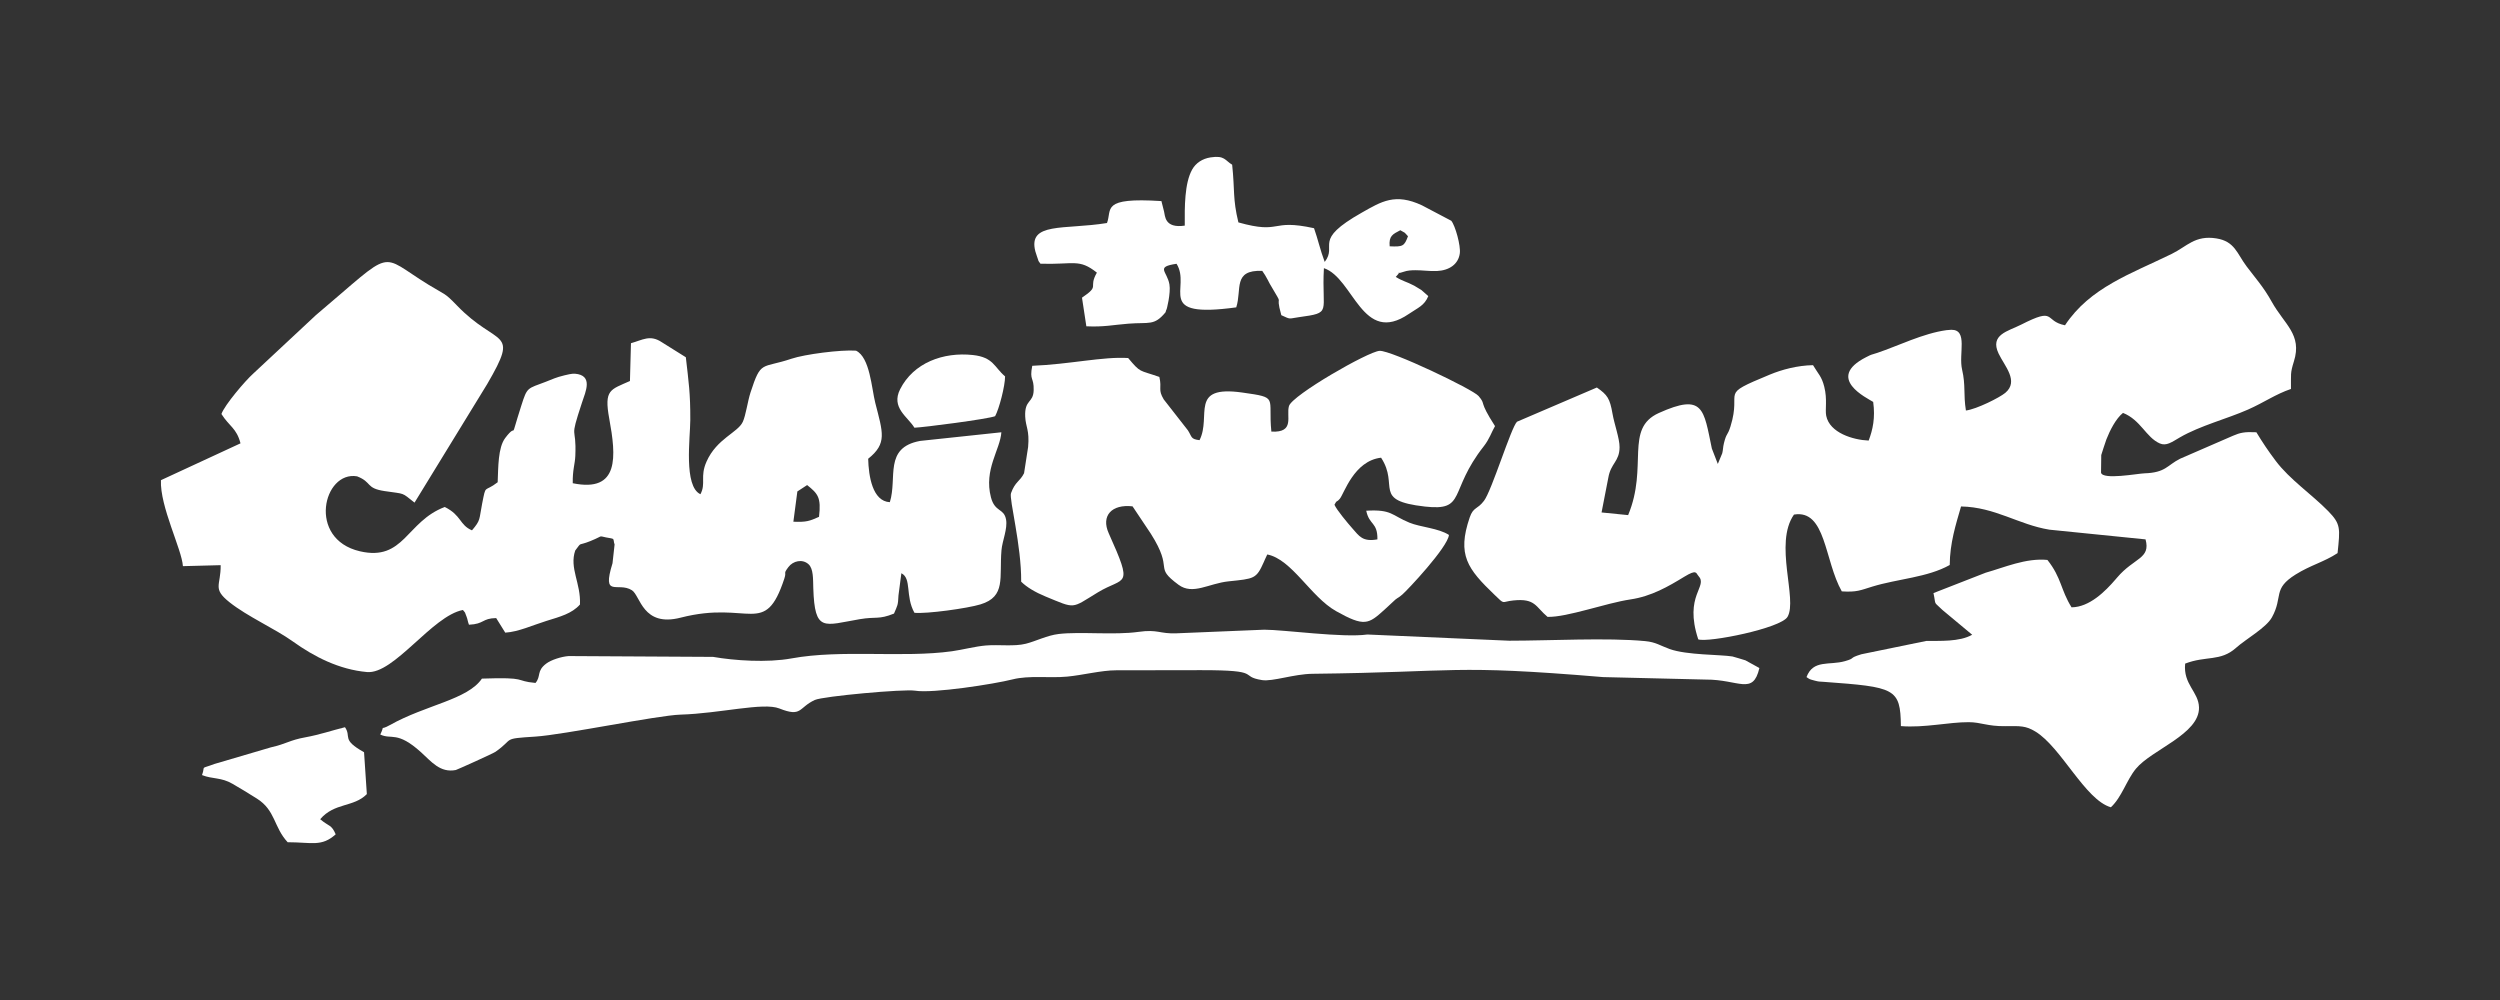 <?xml version="1.0" encoding="UTF-8"?>
<!DOCTYPE svg PUBLIC "-//W3C//DTD SVG 1.1//EN" "http://www.w3.org/Graphics/SVG/1.1/DTD/svg11.dtd">
<!-- Creator: CorelDRAW 2018 (64-Bit) -->
<svg xmlns="http://www.w3.org/2000/svg" xml:space="preserve" width="100mm" height="40mm" version="1.1" style="shape-rendering:geometricPrecision; text-rendering:geometricPrecision; image-rendering:optimizeQuality; fill-rule:evenodd; clip-rule:evenodd"
viewBox="0 0 10000 4000"
 xmlns:xlink="http://www.w3.org/1999/xlink">
 <rect x="0" y="0" width="10000" height="4000" fill="#333333" stroke="none"/>
 <defs>
  <style type="text/css">
   <![CDATA[
    .fil0 {fill:white}
   ]]>
  </style>
 </defs>
 <g id="Warstwa_x0020_1">
  <path class="fil0" d="M7888.61 2539.03c-50.94,29.01 -129.53,23.91 -183.54,24.75l-259.47 53.24c-55.13,16.87 -19.94,14.59 -66.4,27.75 -61.83,17.52 -126.82,-7.38 -153.16,63.59 13.54,8.93 9.24,7.87 32.68,14.1 18.04,4.78 17.59,3.57 35.82,4.9 285.96,20.97 307.24,25.13 309.03,177.06 93.79,7.65 192.1,-16.16 271.49,-15.74 49.5,0.26 74.61,16.85 145.37,15.99 61.69,-0.76 82.36,-1.82 120.71,21.23 103.29,62.1 199.62,274.22 302.44,303.2 44.45,-41.64 62.58,-108.73 100.18,-154.32 62.91,-76.27 254.74,-138.32 252.27,-245.04 -1.46,-62.95 -63.92,-91.81 -55.38,-175.31 83.51,-32.29 141.15,-7.42 203.12,-62.79 39.98,-35.72 120.79,-80.39 143.92,-122.26 46.04,-83.34 1.1,-112.96 94.91,-171.46 60.51,-37.73 112.65,-49.52 167.65,-85.46 10.16,-98.86 13.64,-115.8 -37.49,-168.06 -65.75,-67.19 -153.78,-126.18 -210.05,-201.06 -30.85,-41.05 -51.12,-71.43 -77.27,-114.31 -47,-2.36 -64.98,1.64 -93.61,14.03l-211.17 91.74c-52.86,26.4 -57.22,55.87 -143.45,58.56 -26.44,0.83 -167.25,27.41 -173.1,-2.92l0.89 -70.33c0.75,-3.17 17.31,-54.21 20.45,-62.26 13.88,-35.63 38.07,-83.68 66.51,-106.22 71.04,28.17 92.06,97.83 147.01,122.04 26.38,11.62 47.96,-5.22 80.75,-24.21 81.15,-47.01 189.03,-74.3 272.36,-111.22 64.5,-28.57 110.02,-61.39 171.73,-82.41 0.63,-59.71 -3.49,-61.68 11.82,-110.36 33.86,-107.66 -38.3,-147.43 -88.92,-238.83 -32.72,-59.07 -65.67,-94.93 -100.53,-141.38 -38.33,-51.07 -46.94,-99.88 -120.52,-111.62 -85.84,-13.7 -117.29,31.81 -178.95,62 -162.93,79.79 -326.61,133.94 -426.75,285.47 -86.24,-17.25 -33.26,-74.78 -175.46,-2.55 -52.64,26.73 -126.04,39.67 -90.23,115.49 23.59,49.96 82.6,110.4 26.99,157.27 -22.16,18.67 -114.79,65.44 -157.63,70.75 -10.61,-66.27 -0.41,-99.63 -15.31,-163.85 -14.6,-62.97 24.57,-159.56 -42.88,-159.11 -3.71,0.03 -15.43,0.95 -19.45,1.5 -93.39,12.69 -193.02,62.68 -276.8,90.84 -30.7,10.32 -18.32,3.85 -44.22,16.97 -166.25,84.19 4.77,164.39 27.76,179.28 8.79,63.92 -1.68,111.13 -18.1,154.56 -62.36,-2.51 -156.17,-30.93 -169.82,-99.1 -5.05,-25.23 5.08,-65.06 -7.82,-116.26 -10.5,-41.7 -23.79,-50.49 -44.96,-86.26 -63.1,1.15 -124.35,17.72 -172.88,37.8 -209.91,86.84 -109.62,54.39 -157.2,207.07 -12.37,39.7 -15.61,24.11 -26.23,67.03 -4.27,17.24 -3.15,26.5 -6.83,40.66l-17.69 42.54 -23.87 -61.64c-32.88,-157.09 -32.31,-223.14 -212.11,-142.06 -138.3,62.37 -41.33,213.37 -122.76,408.41l-106.32 -10.64 27.06 -138.9c9.95,-58.69 44.68,-64.28 45,-122.16 0.2,-34.77 -20.89,-91.72 -28.14,-133.51 -10.7,-61.7 -20.39,-75.6 -62.67,-105.2l-319.46 136.91c-23.69,22.77 -100.38,274.4 -131.96,316.19 -27.16,35.94 -42.62,23.88 -57.28,66.82 -51.24,150.06 -8.65,205.61 99.93,309.85 42.7,40.99 24.74,27.18 74.75,22.02 88.47,-9.14 88.28,25.05 136.73,65.72 78.64,1.97 232.76,-55.17 331.49,-69.79 84.01,-12.43 151.15,-51.53 215.33,-90.67 51.33,-31.3 46.64,-14.17 56.6,-3.52 40.47,43.26 -59.39,75.95 -0.57,254 40.3,13.88 330.55,-44.53 357.1,-90.15 41.01,-70.44 -55.34,-292.87 25.73,-409.05 128.28,-21.57 121.2,183.33 191.33,307.22 60.44,3.76 74.57,-4.64 122.25,-19.23 101.99,-31.21 220.51,-36.35 309.45,-86.29 0.72,-88.02 23.97,-160.6 45.28,-234.15 135.97,2.36 230.24,72.85 353.36,92.81l384.64 38.84c21.27,78.2 -45.59,72.61 -113.67,152.69 -1.68,1.99 -4.06,4.68 -5.74,6.65 -41.85,48.93 -105.27,111.88 -176.53,112.45 -43.54,-69.21 -39.78,-118.15 -96.57,-189.59 -86.35,-8.42 -173.47,30.49 -246.85,51.05l-208.93 81.56c11.44,53.6 -2.14,30.16 35.86,67.53l118.95 99.12z"/>
  <path class="fil0" d="M3173.5 2086.87l15.92 -121.08 39.09 -25.51c43.15,34.52 56.73,49.23 47.57,127.03 -37.72,16.9 -50.6,21.78 -102.58,19.56zm-2287.77 -430.79c31.91,50.32 60.29,55.82 76.3,117.26l-318.25 147.35c-4.76,104.67 83.71,276.99 87.88,343.92l151.07 -3.94c0.79,82.63 -34.33,92.71 34.84,147.97 71.94,57.47 181.7,105.58 254.1,157.38 84.42,60.39 183.92,112.13 296.44,122.18 108.16,9.66 260.62,-224.93 383.57,-248.27 13.08,16.23 5.17,3.87 14.67,26.99 4.11,10 4.25,18.28 9.52,31.98 62.42,-2.8 51.46,-25.63 108.86,-26.64l36.28 58.33c52.56,-3.08 110.95,-30.31 164.96,-47 54.24,-16.77 101.64,-29.1 133.91,-65.51 4.12,-85.27 -43.17,-145.29 -18.95,-215.94 28.44,-37.53 8.36,-16.78 60.43,-37.76 62.73,-25.28 21.88,-20.62 80.18,-11.64 2.89,0.44 7.46,1.58 10.97,3.03 1.34,3.57 2.85,5.02 3.18,10.98 0.32,5.91 2.37,8.04 2.7,11l-8.33 75.27c-43.73,141.77 21.18,72.48 77.57,107.91 34.1,21.42 42.72,148.87 194.96,109.71 275.81,-70.94 336.39,81.73 414.69,-155.98 10.31,-31.32 -6.08,-16.27 16.14,-46.12 18.75,-25.18 56.35,-33.73 80.74,-11.56 19.93,18.13 17.9,59.68 19.05,95.63 5.71,178.44 41.76,148.7 185.62,124.19 66.56,-11.33 75.21,2.65 137.19,-22.44 14.53,-34.38 16.04,-32.08 17.93,-72.96l11.54 -88.43c42.13,21.1 14.78,91.11 52.25,158.24 48.58,4.91 211.89,-17.64 264.25,-33.65 102.65,-31.38 74.68,-106.7 83.97,-216.88 3.15,-37.3 24.98,-85.36 18.32,-122.39 -8.34,-46.35 -44.66,-28.28 -60.5,-89.04 -29.03,-111.35 37.19,-190.49 41.71,-260.08l-324.99 34.56c-146.38,27.09 -90.35,147.13 -121.1,245.07 -69.57,-3.53 -84.89,-104.4 -86.67,-173.73 76.92,-61.44 58.61,-104.57 28.45,-223.23 -14.78,-58.12 -21.21,-182.44 -77.12,-209.12 -60.98,-4.44 -205.93,14.67 -257.75,32.14 -121.55,40.97 -121.63,4 -164.33,135.41 -11.43,35.18 -18.56,90.75 -30.75,117.17 -19.99,43.31 -104.1,66.85 -145.02,158.87 -27.16,61.06 -1.28,86.87 -24.45,130.65 -67.85,-31.48 -40.8,-226.8 -40.55,-296.69 0.43,-108.15 -6.6,-152.11 -17.87,-251.23l-96.3 -60.22c-47,-31.44 -76.92,-8.63 -123.15,4.04l-4.08 151.2c-78.59,35.27 -104.17,33.86 -82.75,150.7 27.58,150.38 41.74,296.79 -146.04,258.17 -0.9,-54.69 8.8,-74.9 10.28,-109.22 5.6,-129.89 -26.08,-52.69 26.65,-213.17 14.4,-43.83 46.11,-109.59 -28.43,-115.7 -11.52,-0.94 -33.26,4.43 -41.3,6.42 -37.73,9.33 -44.46,14.21 -75.41,26.03 -74.23,28.36 -73.62,19.93 -97.62,95.39 -51.92,163.32 -9.37,56.7 -64.29,129.41 -29.13,38.58 -27.6,117.43 -30.19,176.92 -55.58,43.13 -45.9,4.13 -62.19,86.01 -12.65,63.57 -4.61,64.45 -40.56,106.37 -50.41,-21.25 -41.45,-59.95 -108.85,-93.42 -153.89,57.77 -162.47,218.48 -339.63,177.16 -211.58,-49.34 -146.21,-322.77 -11.13,-299.76 61.32,23.88 32.9,47.48 110.44,59.06 84.76,12.65 65.15,3.58 119.37,46.1l290.59 -474.12c131.76,-226.17 42.71,-143.95 -121.83,-315.26 -49.63,-51.67 -45.8,-41.09 -111.67,-81.45 -206.93,-126.82 -129.2,-150.95 -452.2,121.35l-250.29 233.6c-31.81,28.45 -114.28,125.29 -127.03,161.43z"/>
  <path class="fil0" d="M5085.45 1726.45c-14.08,-140.18 31.62,-135.32 -115.92,-156.23 -215.42,-30.53 -122.41,94.04 -171.39,190.46 -36.37,-4.2 -29.6,-13.08 -46.49,-39.25l-96.74 -123.84c-24.32,-41.06 -6.42,-41.4 -17.45,-89.87 -82.94,-28.88 -73.53,-14.61 -124.83,-75.56 -100.45,-6.46 -233.56,25.1 -383.66,31.07 -11.9,60.81 7.14,43.96 5.68,97.92 -1.41,51.93 -36.92,35.93 -33.88,105.07 1.86,42.18 17.83,53.78 11.65,121.93l-16.19 104.65c-16.47,33.46 -35.58,33.12 -52.28,79.97 -8.19,22.96 42.03,208.14 40.7,353.95 22.26,22.25 57.48,42.9 97.12,59.15 122.44,50.19 100.84,49.71 209.68,-16.39 107.52,-65.3 143.74,-13.02 43.34,-236.5 -31.46,-70.05 11.98,-117.02 95.35,-107.6l72.87 109.11c95.88,151.1 8.11,128.49 111.08,204.62 57.13,42.24 120.23,-5.32 199.76,-13.68 103.24,-10.84 111.12,-9.02 141.47,-77.49 1.42,-3.21 2.91,-6.79 4.24,-9.78l9.45 -20.29c98.58,19.24 173.76,169.58 275.03,226.54 113.63,63.92 129.76,52.29 193.4,-5.28 1.88,-1.71 4.51,-4.15 6.37,-5.88l37.7 -34.91c13.31,-10.45 9.63,-4.85 27.94,-20.4 19.62,-16.65 181.21,-188.38 186.28,-238.05 -40.22,-27.08 -114.19,-31.13 -157.98,-49.16 -72.35,-29.79 -70.2,-53.9 -172.84,-47.89 11.95,58.57 45.63,44.78 44.7,114.69 -59.73,10.61 -72.97,-13.31 -99.9,-43.64 -17.7,-19.94 -63.4,-74.36 -71.93,-94.96 10.87,-20.9 7.17,-7.37 21.24,-23.65 17.14,-19.84 56.31,-152.06 165.27,-164.52 74.41,113.8 -37.52,171.34 175.26,195.45 167.59,18.98 93.15,-60.19 235.48,-241.09 22.69,-28.85 30.58,-55.78 44.98,-80.66 -68.91,-106.93 -33.48,-82.33 -65.69,-120.31 -23.2,-27.35 -350.59,-183.33 -396.11,-180.79 -45.24,2.52 -349.05,177.05 -362.3,220.62 -12.17,39.99 25.27,107.55 -70.46,102.47z"/>
  <path class="fil0" d="M1521.12 2938.17c45.39,21.63 67.04,-15.73 163.04,70.85 40.87,36.86 76.28,83.48 139.09,71.03 3.81,-0.76 147.83,-65.33 158.45,-72.71 77.47,-53.87 22.48,-52.22 159.57,-60.94 113.32,-7.22 489.19,-85.2 580.76,-87.91 158.29,-4.68 331.16,-50.12 395.34,-24.62 91.19,36.25 75.48,-3.27 141.93,-34 32.37,-14.98 357.1,-44.46 400.99,-37.15 70.59,11.77 316.03,-26.39 390.18,-45.21 65.88,-16.72 146.52,-4.4 218.22,-11.06 60.44,-5.62 137.45,-25.35 195.56,-25.26l338.67 -0.55c253.52,-0.27 148.61,24.12 245.15,39.73 41.62,6.74 127.49,-24.36 202.05,-25.21 591.16,-6.78 549.4,-38 1161.96,13.19l410.39 9.92c133.01,-0.79 189.34,64.64 215.04,-46.19l-55.92 -30.81c-5.11,-1.96 -50.87,-15.25 -51.93,-15.42 -48.27,-7.99 -182.39,-4.98 -251.2,-29.78 -38.3,-13.81 -54.84,-27.52 -97.52,-31.61 -151.82,-14.56 -383.83,-1.56 -544.31,-1.61l-567.18 -24.84c-97.33,13.94 -334.61,-19.3 -412.53,-19.24l-351.34 14.48c-67.95,2.59 -73.74,-16.83 -151.88,-5.75 -95.73,13.58 -232.73,-1.75 -319.04,8.46 -46.3,5.47 -91.21,28.87 -131.19,38.94 -47.31,11.91 -107.51,2.67 -159.8,7.02 -42.36,3.53 -94.85,17.4 -135.84,23.09 -197.08,27.34 -441.92,-8.07 -641.76,28.63 -96.94,17.81 -229.18,8.77 -313.59,-6.1l-577.86 -3.29c-28.66,2.13 -69.75,14.89 -90.2,30.5 -39.15,29.9 -19.2,49.54 -42.46,77.04 -87.1,-8.03 -26.21,-23.94 -214.26,-17.35 -57.58,84.56 -223.32,104.59 -367.46,185.46 -46.57,26.13 -17.61,-6.59 -39.12,38.27z"/>
  <path class="fil0" d="M5558.65 985.25c-3.83,-41.78 12.35,-48.47 42.55,-64.33 24.87,14.84 11.05,3.01 30.75,24.02 -14.85,39.97 -20.43,42.7 -73.3,40.31zm-819.55 -82.76c-81.79,12.01 -78.46,-40.03 -82.9,-56.43l-10.52 -41.69c-244.17,-15.81 -196.73,32.88 -217.72,87.72 -171.35,27.85 -317.03,-5.17 -286.59,113.41 1.06,4.16 5.13,16.47 6.59,20.37 9.23,24.68 1.56,12.17 13.91,29.05 134.85,3.94 154.02,-21.13 225.65,35.64 -36.36,63.49 15.15,49.48 -59.57,100.12l17.42 114.52c70.96,3.35 106.79,-5.69 168.18,-10.49 84.14,-6.58 102.79,9.53 148.52,-45.48 1.55,-3.12 2.86,-11.54 3.33,-9.91 0.84,2.91 18.36,-67.38 12.3,-101.77 -9.45,-53.69 -57.17,-69.74 28.45,-82.43 60.77,95.98 -93.2,219.76 238.81,174.33 23.28,-71.65 -14.92,-150.61 103.98,-145.97 9.43,12.77 13.77,21.12 21.71,35.5 1.73,3.12 6.45,12.74 8.32,15.94 64.12,109.54 17.54,23.63 46.27,125.83 39.25,18.09 27.73,13.88 68.83,8.19 137.13,-18.97 91.42,-15.15 101.55,-196.35 119.49,40.44 152.98,310.66 339.69,183.18 36.78,-25.11 62.44,-33.24 77.88,-71.41l-27.66 -24.3c-2.53,-1.82 -27.31,-16.62 -28.86,-17.42 -33.35,-17.42 -44.52,-16.91 -73.63,-35.02 32.56,-34.48 -10.19,-5.92 31.03,-20.33 15.95,-5.58 29.73,-6.19 47.11,-6.4 26.31,-0.32 58.3,4.51 85.97,3.23 50.85,-2.35 86.26,-27.78 92.08,-70.61 4.15,-30.58 -18,-110.78 -34.12,-130.43l-117.37 -61.79c-107.08,-50.07 -161.98,-15.12 -239.57,28.71 -202.03,114.1 -95.76,128.61 -149.35,197.73 -18.17,-48.37 -27.42,-91.93 -42.7,-134.91 -178.35,-39.03 -127,26.07 -302.56,-23.2 -23.28,-96.33 -13.8,-125.64 -24.9,-230.76 -28.93,-17.15 -29.64,-38.14 -86.51,-29.27 -32.66,5.09 -58.76,22.46 -73.43,48.5 -30.7,54.48 -30.28,150.03 -29.62,224.4z"/>
  <path class="fil0" d="M1379.96 2908.85c-53.26,13.16 -99.94,29.71 -158.87,40.47 -64.36,11.74 -72.83,25.47 -138.2,40.29l-224.31 66c-61.87,23.05 -35.46,3.98 -50.48,44.76 43.22,16.93 76.1,8.14 122.29,35.03 32.72,19.04 63.75,37.91 96.87,58.72 75.27,47.3 66.9,113.77 123.37,174.8 97.35,0.19 135.61,19.09 192.12,-31.61 -17.07,-40.07 -26.51,-30.28 -62.01,-60.47 57.27,-67.11 133.89,-46.83 186.63,-100.38l-11.16 -167.53c-92.5,-51.68 -49.16,-60.57 -76.25,-100.08z"/>
  <path class="fil0" d="M3657.65 1710.86c36.92,-1.28 293.24,-34.54 322.79,-46.1 16.25,-29.2 39.93,-121.66 39.87,-159.18 -43.42,-36.58 -46.08,-76.46 -128.51,-85.45 -118.76,-12.94 -238,31.05 -291.37,136.93 -37.32,74.05 30.92,109.99 57.22,153.8z"/>
 </g>
</svg>
